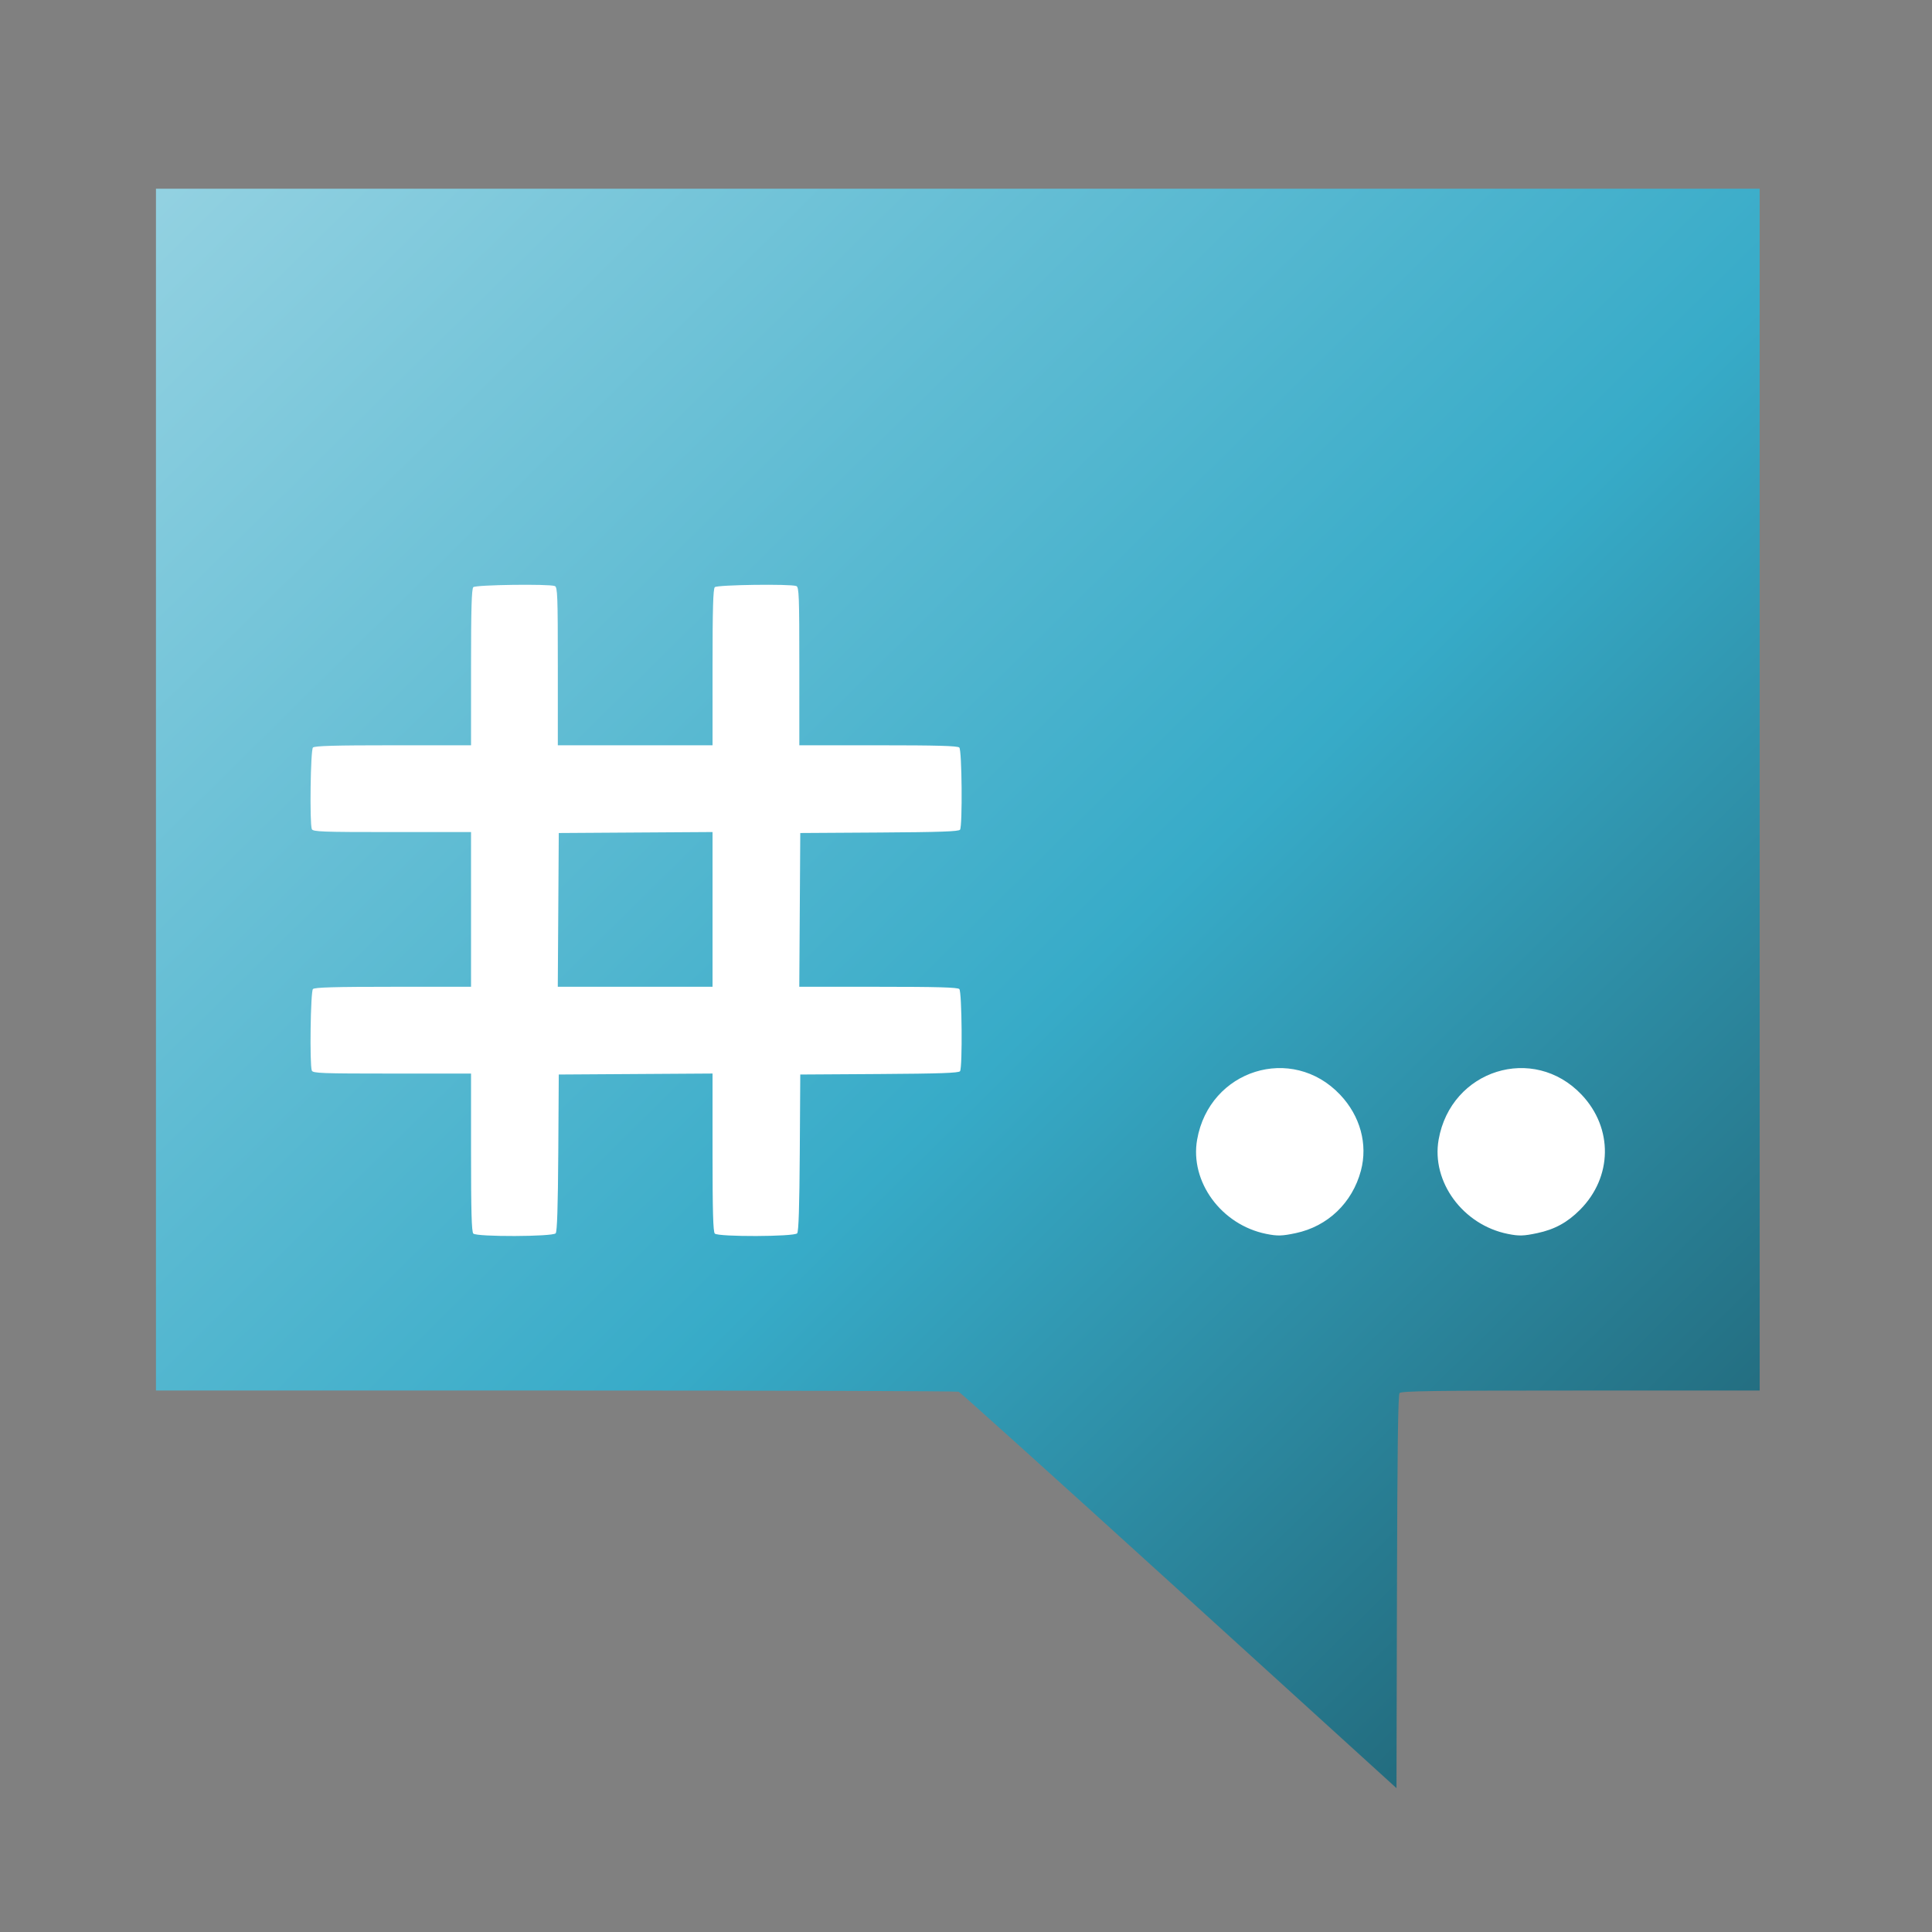 <?xml version="1.0" encoding="UTF-8" standalone="no"?>
<!-- Created with Inkscape (http://www.inkscape.org/) -->

<svg
   xmlns:dc="http://purl.org/dc/elements/1.1/"
   xmlns:cc="http://creativecommons.org/ns#"
   xmlns:rdf="http://www.w3.org/1999/02/22-rdf-syntax-ns#"
   xmlns:svg="http://www.w3.org/2000/svg"
   xmlns="http://www.w3.org/2000/svg"
   xmlns:xlink="http://www.w3.org/1999/xlink"
   xmlns:sodipodi="http://sodipodi.sourceforge.net/DTD/sodipodi-0.dtd"
   xmlns:inkscape="http://www.inkscape.org/namespaces/inkscape"
   id="svg2"
   version="1.1"
   inkscape:version="0.91 r"
   width="1024"
   height="1024"
   sodipodi:docname="kblogger.svg">
  <rect width="100%" height="100%" fill="#808080" stroke="none"/>
  <defs
     id="defs6">
    <linearGradient
       inkscape:collect="always"
       xlink:href="#linearGradient3700"
       id="linearGradient3340"
       x1="-65.085"
       y1="-73.763"
       x2="1184.542"
       y2="1193.22"
       gradientUnits="userSpaceOnUse" />
    <linearGradient
       id="linearGradient3700"
       inkscape:collect="always">
      <stop
         id="stop3702"
         offset="0"
         style="stop-color:#6ea6c1;stop-opacity:1;" />
      <stop
         style="stop-color:#afdde9;stop-opacity:1"
         offset="0.017"
         id="stop3708" />
      <stop
         id="stop3712"
         offset="0.488"
         style="stop-color:#37abc8;stop-opacity:1" />
      <stop
         id="stop3710"
         offset="0.878"
         style="stop-color:#164450;stop-opacity:1" />
      <stop
         id="stop3704"
         offset="1"
         style="stop-color:#6ea6c1;stop-opacity:0;" />
    </linearGradient>
  </defs>
  <sodipodi:namedview
     pagecolor="#ffffff"
     bordercolor="#666666"
     borderopacity="1"
     objecttolerance="10"
     gridtolerance="10"
     guidetolerance="10"
     inkscape:pageopacity="0"
     inkscape:pageshadow="2"
     inkscape:window-width="1366"
     inkscape:window-height="744"
     id="namedview4"
     showgrid="false"
     inkscape:zoom="0.23046875"
     inkscape:cx="1126.8722"
     inkscape:cy="334.14313"
     inkscape:window-x="0"
     inkscape:window-y="24"
     inkscape:window-maximized="1"
     inkscape:current-layer="svg2" />
  <rect
     style="opacity:1;fill:#ffffff;fill-opacity:1;stroke:none;stroke-width:60;stroke-miterlimit:4;stroke-dasharray:none;stroke-dashoffset:0;stroke-opacity:1"
     id="rect3356"
     width="817.898"
     height="585.763"
     x="95.458"
     y="121.492" />
  <path
     inkscape:connector-curvature="0"
     id="path3335"
     d="M 624.944,843.002 C 561.575,785.392 509.001,737.977 508.112,737.637 c -0.888,-0.341 -96.978,-0.62 -213.533,-0.62 l -211.918,0 0,-318.5 0,-318.5 425,0 425,0 0,318.5 0,318.5 -94.877,0 c -78.321,0 -95.073,0.235 -95.995,1.347 -0.804,0.969 -1.189,30.522 -1.372,105.365 L 740.161,947.747 624.944,843.002 Z M 294.527,653.678 c 0.766,-0.923 1.192,-14.209 1.373,-42.75 l 0.261,-41.411 40.75,-0.261 40.75,-0.261 0,41.811 c 0,31.187 0.305,42.116 1.2,43.011 1.817,1.817 42.15,1.688 43.666,-0.139 0.766,-0.923 1.192,-14.209 1.373,-42.75 l 0.261,-41.411 41.948,-0.261 c 32.032,-0.199 42.134,-0.554 42.735,-1.5 1.345,-2.118 0.993,-42.163 -0.383,-43.539 -0.895,-0.895 -11.825,-1.2 -43.011,-1.2 l -41.811,0 0.261,-40.75 0.261,-40.75 41.948,-0.261 c 32.032,-0.199 42.134,-0.554 42.735,-1.5 1.345,-2.118 0.993,-42.163 -0.383,-43.539 -0.895,-0.895 -11.822,-1.2 -43,-1.2 l -41.8,0 0,-41.893 c 0,-37.278 -0.174,-41.96 -1.582,-42.5 -3.146,-1.207 -41.951,-0.675 -43.218,0.593 -0.895,0.895 -1.2,11.711 -1.2,42.5 l 0,41.3 -41,0 -41,0 0,-41.893 c 0,-37.278 -0.174,-41.96 -1.582,-42.5 -3.146,-1.207 -41.951,-0.675 -43.218,0.593 -0.895,0.895 -1.2,11.711 -1.2,42.5 l 0,41.3 -41.3,0 c -30.789,0 -41.605,0.305 -42.5,1.2 -1.268,1.268 -1.8,40.073 -0.593,43.218 0.54,1.408 5.221,1.582 42.5,1.582 l 41.893,0 0,41 0,41 -41.3,0 c -30.789,0 -41.605,0.305 -42.5,1.2 -1.268,1.268 -1.8,40.073 -0.593,43.218 0.54,1.408 5.221,1.582 42.5,1.582 l 41.893,0 0,41.8 c 0,31.178 0.305,42.105 1.2,43 1.817,1.817 42.15,1.688 43.666,-0.139 z m 1.373,-171.411 0.261,-40.75 40.75,-0.261 40.75,-0.261 0,41.011 0,41.011 -41.011,0 -41.011,0 0.261,-40.75 z M 686.792,653.577 c 16.952,-3.593 29.958,-16.053 34.508,-33.06 3.753,-14.029 -0.333,-29.01 -10.985,-40.273 -25.539,-27.004 -69.282,-13.287 -75.81,23.771 -3.932,22.323 12.847,45.201 36.657,49.98 5.944,1.193 8.33,1.129 15.631,-0.418 z m 128,0 c 9.197,-1.95 15.955,-5.641 22.653,-12.374 17.248,-17.338 17.618,-43.25 0.869,-60.959 -25.539,-27.004 -69.282,-13.287 -75.81,23.771 -3.932,22.323 12.847,45.201 36.657,49.98 5.944,1.193 8.33,1.129 15.631,-0.418 z"
     style="fill:url(#linearGradient3340);fill-opacity:1" />
</svg>
